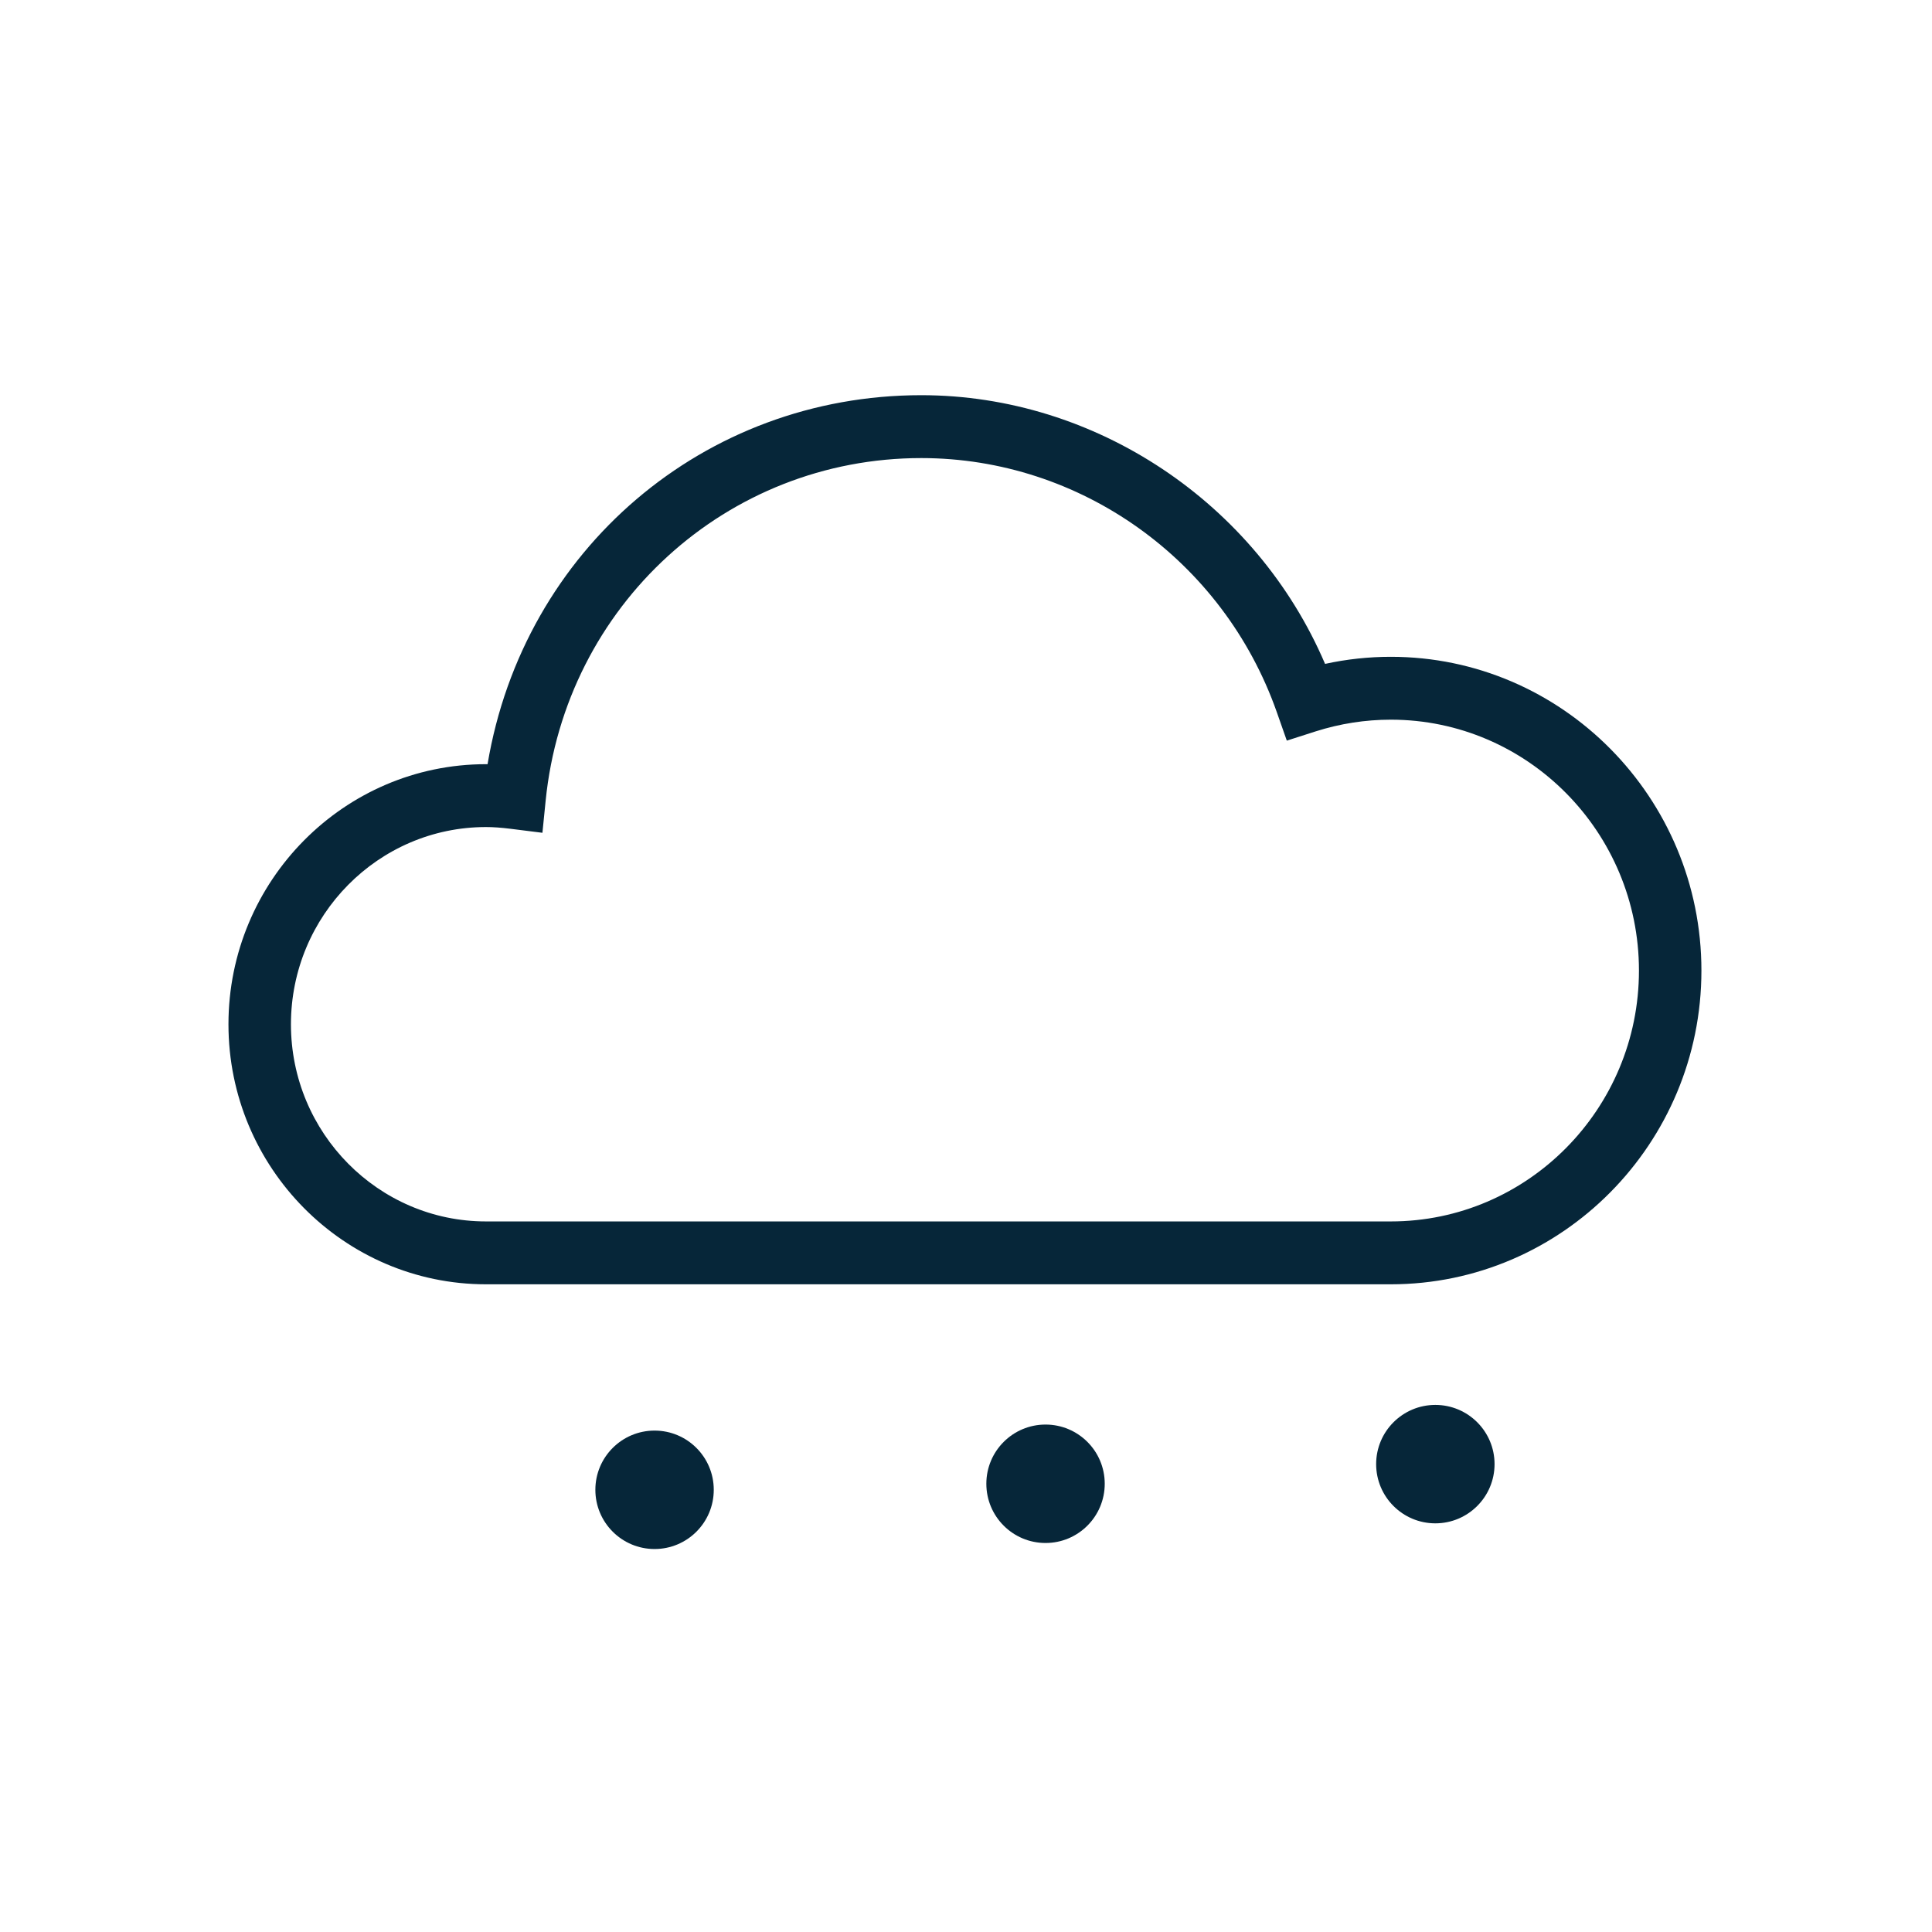 <?xml version="1.0" encoding="UTF-8"?>
<svg width="100px" height="100px" viewBox="0 0 100 100" version="1.1" xmlns="http://www.w3.org/2000/svg" xmlns:xlink="http://www.w3.org/1999/xlink">
    <title>chancesleet</title>
    <g id="Page-1" stroke="none" stroke-width="1" fill="none" fill-rule="evenodd">
        <g id="Weather-@2x" transform="translate(-310, -151)">
            <g id="Day-Time-icons" transform="translate(23, 151)">
                <g id="chancesleet" transform="translate(287, 0)">
                    <rect id="Rectangle-1" opacity="0.023" x="0" y="0" width="100" height="100"></rect>
                    <g id="Imported-Layers" transform="translate(11, 20)" fill="#062639">
                        <path d="M60.987,13.996 C59.843,13.996 58.701,14.119 57.585,14.363 C54.019,6.021 45.692,0.455 36.686,0.455 C25.444,0.455 16.096,8.451 14.236,19.555 C14.209,19.554 14.182,19.554 14.156,19.554 C6.806,19.554 0.825,25.594 0.825,33.017 C0.825,40.437 6.806,46.475 14.156,46.475 L60.987,46.475 C69.853,46.475 77.065,39.189 77.065,30.236 C77.065,21.282 69.853,13.996 60.987,13.996 L60.987,13.996 Z M73.832,30.236 C73.832,37.396 68.07,43.221 60.987,43.221 L14.156,43.221 C8.589,43.221 4.059,38.643 4.059,33.017 C4.059,27.388 8.589,22.808 14.156,22.808 C14.528,22.808 14.933,22.837 15.434,22.899 L17.076,23.105 L17.242,21.448 C18.256,11.335 26.615,3.71 36.686,3.71 C44.922,3.71 52.315,8.991 55.084,16.852 L55.605,18.335 L57.096,17.857 C58.361,17.455 59.67,17.25 60.987,17.25 C68.07,17.25 73.832,23.075 73.832,30.236 L73.832,30.236 Z" id="Fill-1"></path>
                        <path d="M46.181,56.799 C46.181,58.493 44.809,59.865 43.117,59.865 C41.425,59.865 40.053,58.493 40.053,56.799 C40.053,55.107 41.425,53.735 43.117,53.735 C44.809,53.735 46.181,55.107 46.181,56.799" id="Fill-2"></path>
                        <path d="M66.358,55.782 C66.358,57.476 64.985,58.848 63.293,58.848 C61.602,58.848 60.229,57.476 60.229,55.782 C60.229,54.09 61.602,52.718 63.293,52.718 C64.985,52.718 66.358,54.09 66.358,55.782" id="Fill-3"></path>
                        <path d="M25.944,57.112 C25.944,58.805 24.573,60.177 22.881,60.177 C21.188,60.177 19.816,58.805 19.816,57.112 C19.816,55.419 21.188,54.047 22.881,54.047 C24.573,54.047 25.944,55.419 25.944,57.112" id="Fill-4"></path>
                    </g>
                </g>
            </g>
        </g>
    </g>
</svg>